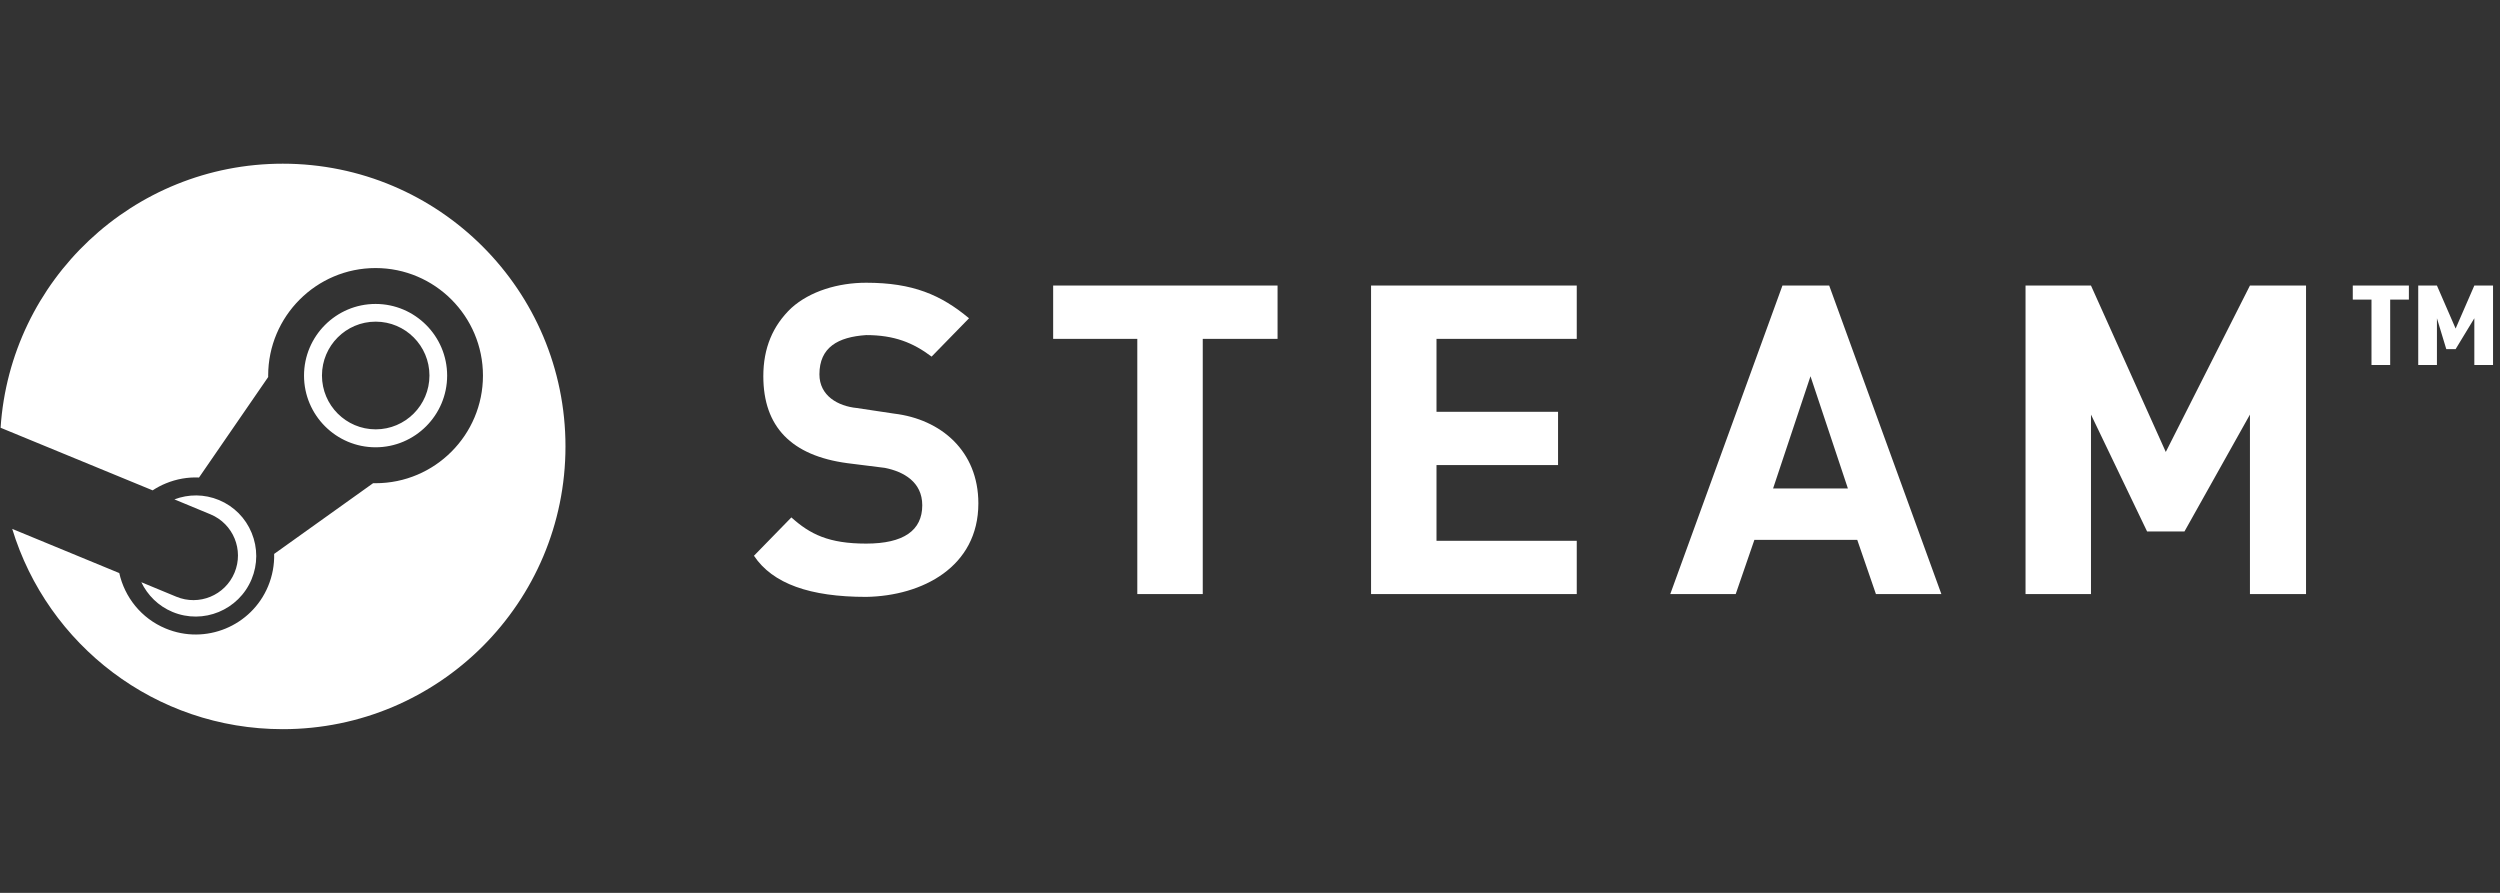 <svg width="168" height="60" viewBox="0 0 168 60" fill="none" xmlns="http://www.w3.org/2000/svg">
<rect x="0" y="0" width="168" height="60" fill="#333333" stroke="none"/>
<path fill-rule="evenodd" clip-rule="evenodd" d="M0.821 35.541C3.192 43.332 10.434 49 19 49C29.494 49 38 40.493 38 30C38 19.507 29.494 11 19 11C8.931 11 0.692 18.833 0.041 28.738L0.049 28.751L0.049 28.749L10.258 32.952C10.536 32.769 10.832 32.611 11.148 32.482C11.865 32.187 12.62 32.055 13.374 32.089L18.023 25.335C18.021 25.305 18.021 25.273 18.021 25.241C18.021 21.255 21.259 18.013 25.238 18.013C29.219 18.013 32.455 21.255 32.455 25.241C32.455 29.227 29.219 32.472 25.238 32.472C25.186 32.472 25.132 32.471 25.08 32.469L25.075 32.469L18.423 37.223C18.442 37.957 18.307 38.693 18.017 39.394C16.901 42.077 13.809 43.354 11.127 42.233C9.488 41.55 8.377 40.129 8.015 38.51L0.821 35.541ZM25.246 21.615C23.253 21.615 21.636 23.235 21.636 25.234C21.636 27.232 23.253 28.852 25.246 28.852C27.241 28.852 28.859 27.232 28.859 25.234C28.859 23.235 27.241 21.615 25.246 21.615ZM11.59 41.121C13.66 41.984 16.043 41 16.906 38.927C17.323 37.926 17.325 36.817 16.912 35.812C16.5 34.808 15.721 34.022 14.718 33.604C13.722 33.19 12.657 33.203 11.72 33.558L14.149 34.565C15.675 35.201 16.397 36.956 15.76 38.484C15.126 40.01 13.374 40.734 11.847 40.098L9.497 39.125C9.913 39.994 10.635 40.723 11.59 41.121ZM20.43 25.241C20.43 27.898 22.588 30.058 25.238 30.058C27.89 30.058 30.048 27.898 30.048 25.241C30.048 22.587 27.89 20.425 25.238 20.425C22.588 20.425 20.43 22.587 20.43 25.241Z" fill="white"/>
<path d="M167.532 24.529H166.275V21.388L165.018 23.461H164.39L163.762 21.388V24.529H162.505V19.189H163.762L165.018 22.079L166.275 19.189H167.532V24.529ZM161.877 20.131H160.62V24.529H159.364V20.131H158.107V19.189H161.877V20.131ZM154.965 39.923H151.196V27.859L146.797 35.713H144.284L140.514 27.859V39.923H136.116V19.189H140.514L145.541 30.372L151.196 19.189H154.965V39.923ZM130.461 39.923H126.063L124.807 36.278H117.895L116.639 39.923H112.241L119.78 19.189H122.922L130.461 39.923ZM124.178 32.823L121.665 25.283L119.152 32.823H124.178ZM105.958 39.923H92.135V19.189H105.958V22.77H96.533V27.671H104.701V31.252H96.533V36.341H105.958V39.923ZM85.852 22.77H80.825V39.923H76.427V22.77H70.772V19.189H85.852V22.77ZM65.746 33.828C65.746 38.1 61.976 40.048 58.206 40.111C54.436 40.111 51.923 39.231 50.666 37.347L53.18 34.77C54.436 35.901 55.693 36.53 58.206 36.53C60.719 36.53 61.976 35.65 61.976 33.954C61.976 32.383 60.719 31.692 59.463 31.441L56.95 31.126C53.18 30.624 51.295 28.676 51.295 25.283C51.295 23.398 51.923 21.89 53.18 20.696C54.436 19.566 56.321 19 58.206 19C61.348 19 63.233 19.817 65.118 21.388L62.604 23.964C61.348 23.021 60.091 22.518 58.206 22.518C56.321 22.644 55.065 23.335 55.065 25.157C55.065 26.602 56.321 27.294 57.578 27.419L60.091 27.796C63.233 28.173 65.746 30.309 65.746 33.828Z" fill="white"/>
</svg>
